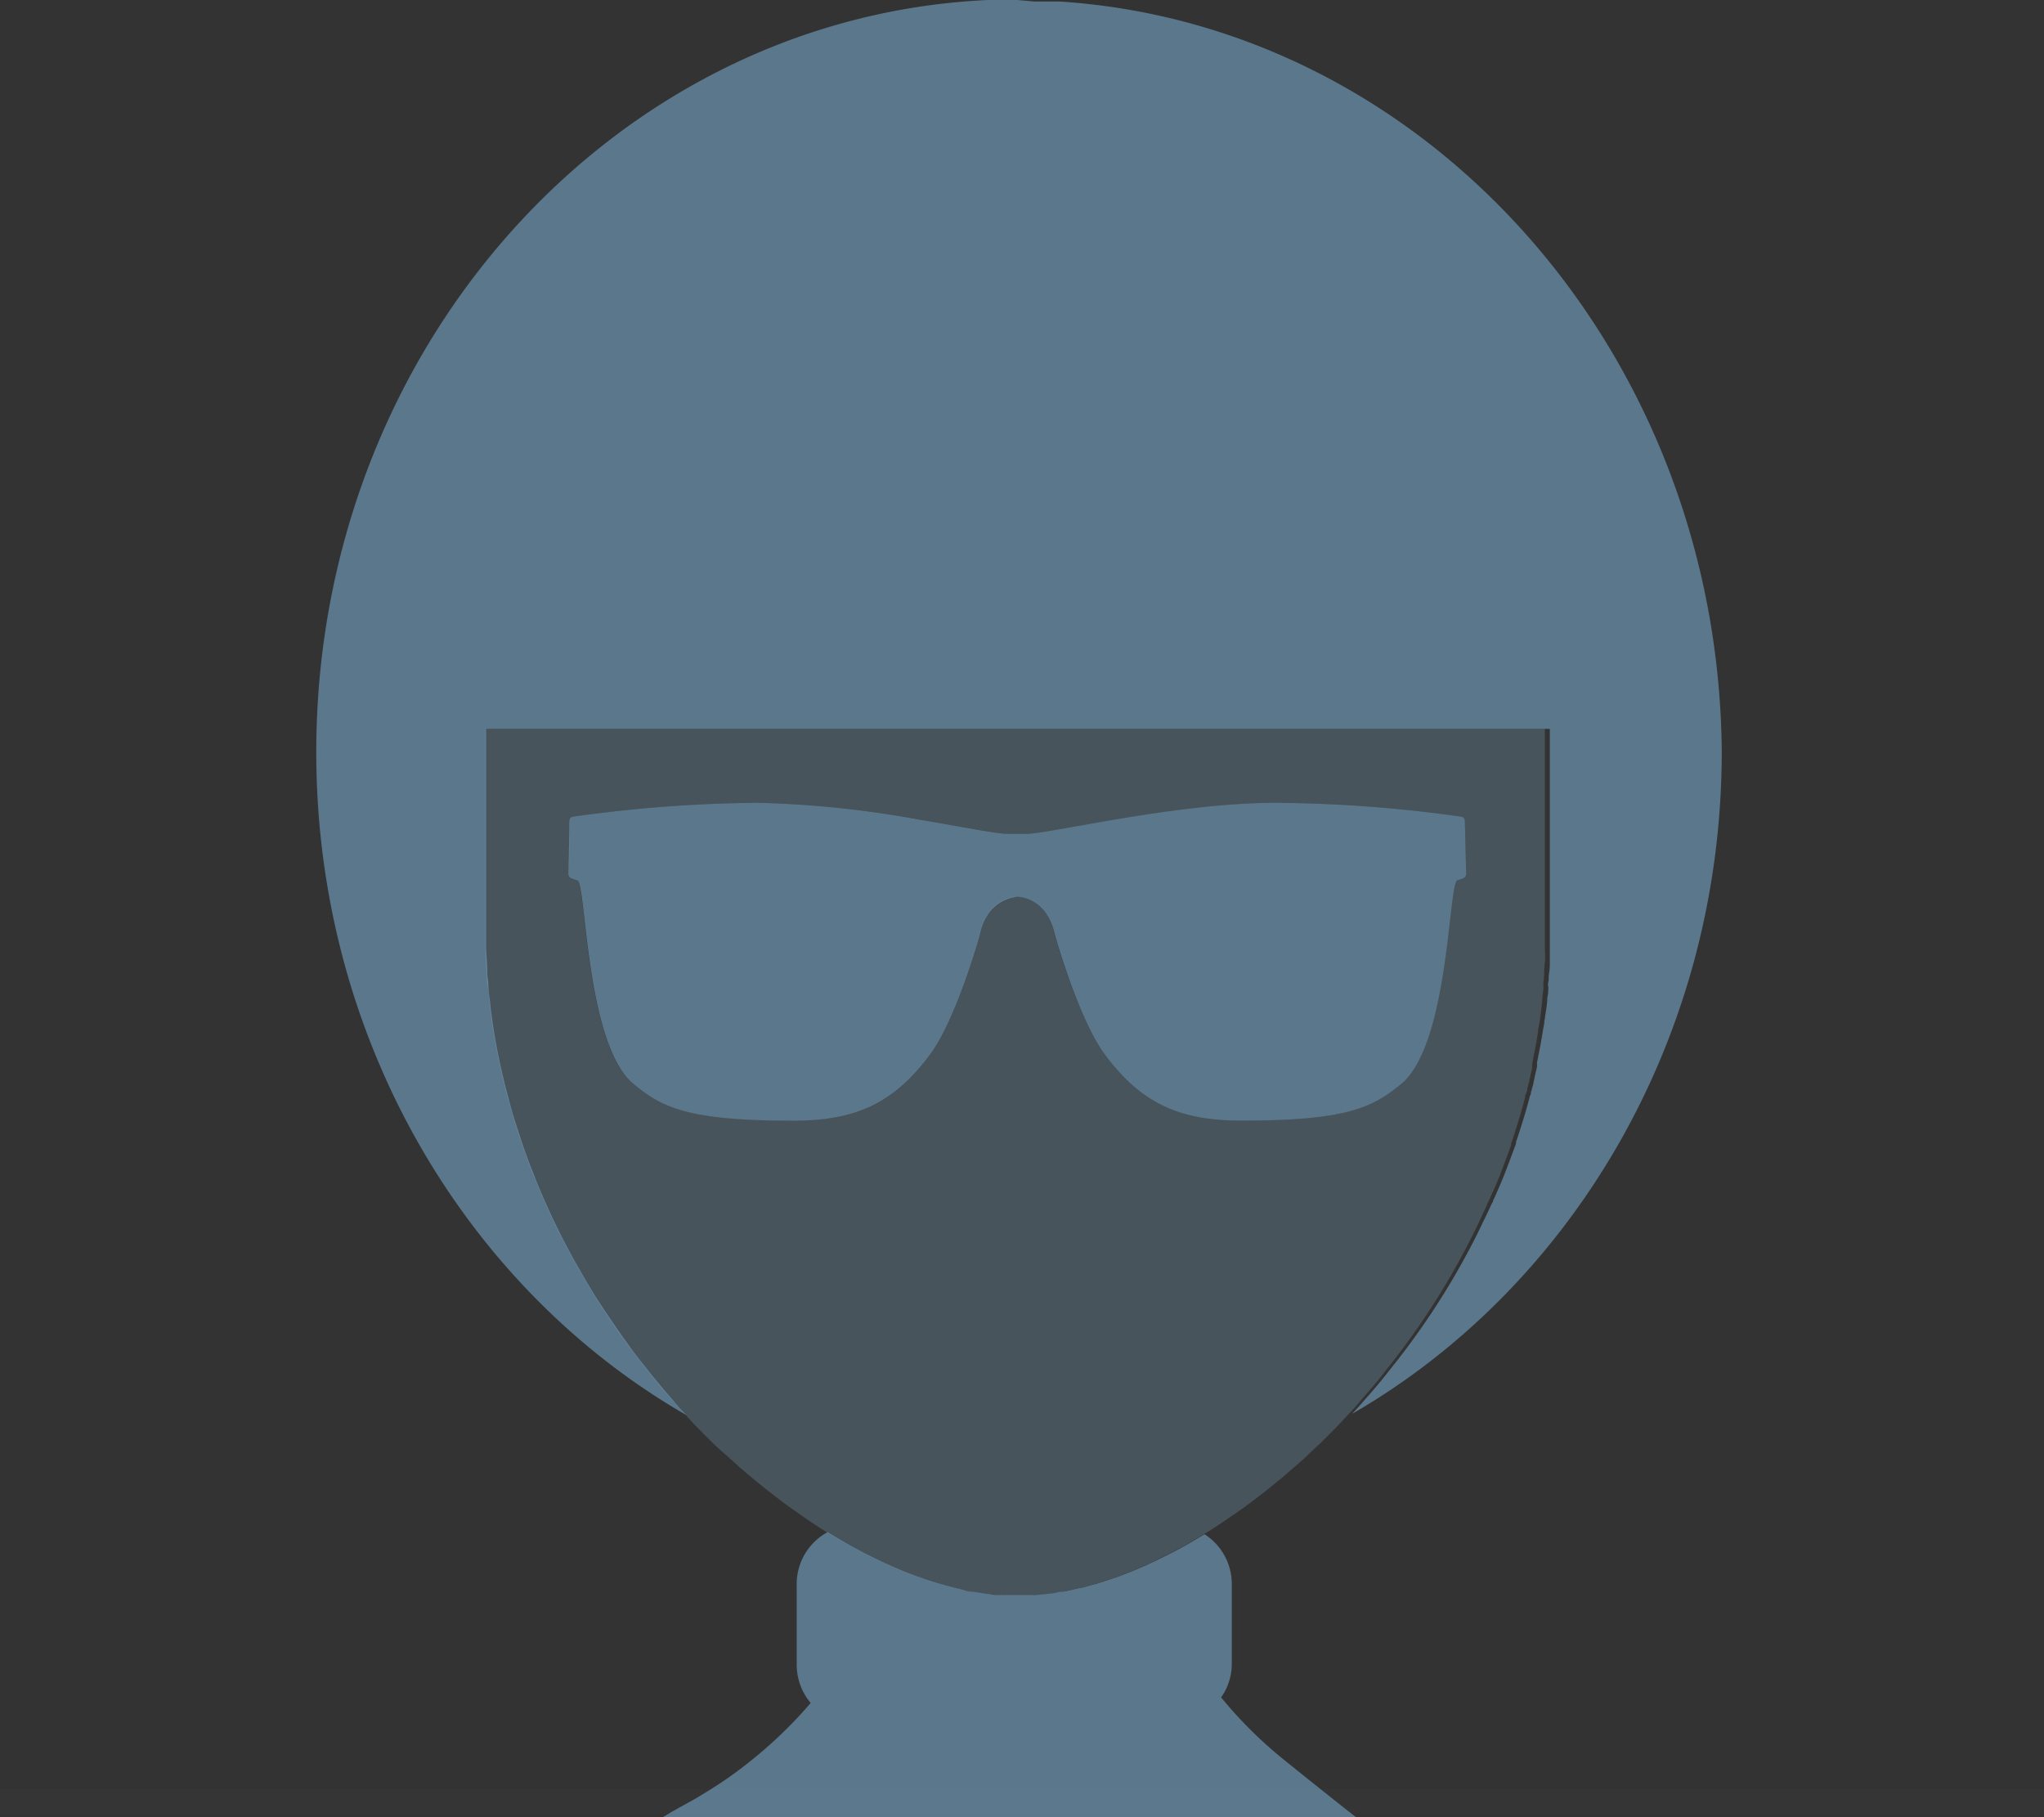 <svg xmlns="http://www.w3.org/2000/svg" viewBox="0 0 160.86 143"><rect x="0" y="0" width="160.86" height="143" fill="#333333" stroke="none"/><defs><style>.cls-1{fill:#85bce6;opacity:0.5;}.cls-2{fill:#fff;opacity:0.01;}.cls-3{fill:#88b8d8;opacity:0.25;}</style></defs><g id="Layer_2" data-name="Layer 2"><g id="Layer_1-2" data-name="Layer 1"><path class="cls-1" d="M115.28,64.59a.33.33,0,0,0-.28-.33,108.44,108.44,0,0,0-14.63-1.09c-7.77,0-17.79,2.44-19.54,2.44H79.28c-.81,0-3.43-.53-6.77-1.09a80.94,80.94,0,0,0-12.77-1.35,108.13,108.13,0,0,0-12.5.81c-1,.12-1.74.22-2.12.28a.34.34,0,0,0-.3.33l-.08,4.18a.4.4,0,0,0,.23.34l.47.16c.7.27.64,12.84,4.39,16,2.23,1.85,4.22,2.91,12.57,2.91,4.84,0,7.88-1.31,10.77-5.2,2.09-2.8,3.93-9.42,3.93-9.42.56-2.73,2.59-2.94,2.92-3h0c.06,0,2.35,0,3,3,0,0,1.85,6.62,3.93,9.42,2.89,3.89,5.93,5.2,10.77,5.2,8.35,0,10.33-1.06,12.57-2.91,3.75-3.15,3.69-15.72,4.39-16l.47-.16a.4.4,0,0,0,.23-.34Z"/><rect class="cls-2" y="140.79" width="160.86" height="1.94"/><path class="cls-1" d="M91,122.79l-.8.37c-.34.15-.68.3-1,.43a3.33,3.33,0,0,1-.4.16c-.4.16-.81.32-1.21.45s-1,.34-1.52.48-.71.2-1.06.28l-.07,0-1,.23-.28.05c-.29,0-.58.1-.86.13s-.83.11-1.24.13a2,2,0,0,1-.42,0l-1,0h0c-.32,0-.64,0-1,0a1.5,1.5,0,0,1-.37,0c-.29,0-.59,0-.9-.08l-.19,0-1.16-.18c-.32,0-.65-.13-1-.21a29.61,29.61,0,0,1-5.4-1.82,39.1,39.1,0,0,1-4.72-2.49l-.27-.16a4.63,4.63,0,0,0-2.43,4.09v6.26A4.67,4.67,0,0,0,63.8,134a34.71,34.71,0,0,1-4.74,4.57,32,32,0,0,1-3.69,2.57c-.43.27-.87.53-1.31.76a.06.06,0,0,0,0,0l-.74.41a3.24,3.24,0,0,1-.36.2l-.82.49h54.6c-.4-.28-5.19-4.12-5.58-4.44a33.63,33.63,0,0,1-5.06-5,4.55,4.55,0,0,0,.84-2.66v-6.26a4.65,4.65,0,0,0-2.15-3.92c-1,.62-2,1.19-3,1.68Z"/><path class="cls-1" d="M53,110.22c-.82-.93-1.62-1.89-2.38-2.88-.3-.36-.58-.73-.86-1.1-1-1.38-2-2.82-2.95-4.31l-.73-1.21-.84-1.47a57.8,57.8,0,0,1-2.8-5.76c-.12-.29-.24-.58-.35-.87s-.3-.75-.44-1.12c-.2-.54-.4-1.09-.58-1.63s-.36-1.1-.54-1.66-.32-1.07-.46-1.61-.32-1.16-.45-1.76a1.21,1.21,0,0,0-.05-.18c-.19-.83-.37-1.66-.52-2.5-.21-1.11-.37-2.24-.49-3.38q-.08-.54-.12-1.08c0-.38-.07-.75-.09-1.13,0-.69-.08-1.39-.1-2.09,0-.45,0-.91,0-1.36V57.35h83.72V73.12c0,.45,0,.91,0,1.36s0,.73,0,1.1,0,.66-.06,1,0,.47-.06.7,0,.28,0,.43,0,.52-.08.78c0,.49-.1,1-.17,1.47a2.58,2.58,0,0,1-.06.37c0,.24-.07.49-.11.74v0l-.18,1.07c-.1.49-.19,1-.29,1.47,0,0,0,0,0,.06a2.07,2.07,0,0,1,0,.22s0,0,0,.06l-.18.78a2.09,2.09,0,0,1-.08.34c0,.18-.08.37-.12.55a3,3,0,0,1-.1.32c0,.09,0,.19-.07.27-.21.84-.46,1.67-.72,2.49-.12.39-.25.77-.38,1.16,0,0,0,.08,0,.12l-.37,1-.12.32-.38,1c-.16.4-.32.79-.49,1.18s-.3.7-.45,1c0,.06,0,.11-.07.17-.18.37-.34.74-.52,1.1s-.36.76-.55,1.14c-.37.76-.77,1.51-1.17,2.24l-.56,1a59.69,59.69,0,0,1-5.25,7.65c-.26.34-.53.67-.8,1s-.77.91-1.17,1.36-.66.75-1,1.11c17.32-10,29.09-29.59,29.09-52.15C135.22,27.7,112.31,2,83.4.12h0l-.52,0-.43,0h0l-.93,0h-.09L80.06,0h0L78.74,0l-.87,0h-.11C48.36,1.34,24.89,27.32,24.89,59.18c0,22.57,11.79,42.19,29.11,52.16a1.66,1.66,0,0,1-.13-.14C53.57,110.88,53.27,110.56,53,110.22Z"/><path class="cls-3" d="M38.2,57.35V73.12c0,.45,0,.91,0,1.36,0,.7.05,1.4.1,2.09,0,.38,0,.75.09,1.13s.07.72.12,1.08c.12,1.14.28,2.27.49,3.38.15.84.33,1.67.52,2.5a1.21,1.21,0,0,1,.05.18c.13.6.28,1.18.45,1.76s.3,1.08.46,1.61.35,1.11.54,1.66.38,1.09.58,1.63c.14.37.28.75.44,1.12s.23.58.35.87a57.8,57.8,0,0,0,2.8,5.76l.84,1.47.73,1.21c.93,1.49,1.92,2.93,2.95,4.31.28.37.56.74.86,1.1.76,1,1.56,2,2.38,2.88.3.34.6.66.9,1a1.66,1.66,0,0,0,.13.14c.71.79,1.45,1.54,2.21,2.27.32.3.65.61,1,.9l1,.91Q60,117,61.8,118.34c.39.29.79.56,1.18.84.68.48,1.39.95,2.09,1.38l.27.16a39.1,39.1,0,0,0,4.72,2.49,29.61,29.61,0,0,0,5.4,1.82c.34.08.67.16,1,.21l1.16.18.19,0c.31,0,.61.07.9.08a1.5,1.5,0,0,0,.37,0c.31,0,.63,0,1,0h0l1,0a2,2,0,0,0,.42,0c.41,0,.82-.07,1.24-.13s.57-.08.86-.13l.28-.05,1-.23.07,0c.35-.08.71-.18,1.06-.28s1-.3,1.52-.48.81-.29,1.21-.45a3.33,3.33,0,0,0,.4-.16c.34-.13.68-.28,1-.43l.8-.37.77-.38c1-.49,2-1.06,3-1.68l.14-.08c.3-.17.6-.36.88-.55.53-.34,1-.69,1.57-1.06.31-.22.63-.44.94-.68.75-.55,1.49-1.13,2.23-1.74.29-.24.58-.47.86-.72s.71-.61,1.06-.92.43-.38.63-.59q1.55-1.42,3-3l0,0c.35-.36.69-.74,1-1.11s.79-.9,1.17-1.36.54-.65.8-1a59.69,59.69,0,0,0,5.25-7.65l.56-1c.4-.73.8-1.48,1.17-2.24.19-.38.38-.76.55-1.14s.34-.73.52-1.1c0-.06,0-.11.07-.17.15-.35.31-.7.45-1s.33-.78.49-1.18l.38-1,.12-.32.37-1s0-.08,0-.12c.13-.39.26-.77.38-1.16.26-.82.51-1.65.72-2.49,0-.08,0-.18.07-.27a3,3,0,0,0,.1-.32c0-.18.09-.37.12-.55a2.09,2.09,0,0,0,.08-.34l.18-.78s0,0,0-.06a2.07,2.07,0,0,0,0-.22s0,0,0-.06c.1-.48.19-1,.29-1.47l.18-1.07v0c0-.25.08-.5.11-.74a2.58,2.58,0,0,0,.06-.37c.07-.5.13-1,.17-1.47,0-.26.06-.53.08-.78s0-.28,0-.43.05-.47.06-.7,0-.66.06-1,0-.73,0-1.1,0-.91,0-1.36V57.35Zm76.94,11.76-.47.16c-.7.27-.64,12.84-4.39,16-2.24,1.85-4.22,2.91-12.57,2.91-4.84,0-7.88-1.31-10.77-5.2C84.86,80.17,83,73.55,83,73.55c-.6-2.92-2.89-3-3-3h0c-.33,0-2.36.23-2.92,3,0,0-1.84,6.62-3.93,9.42-2.89,3.89-5.93,5.2-10.77,5.2-8.35,0-10.34-1.06-12.57-2.91-3.75-3.15-3.69-15.72-4.39-16L45,69.11a.4.4,0,0,1-.23-.34l.08-4.18a.34.34,0,0,1,.3-.33c.38-.06,1.11-.16,2.12-.28a108.13,108.13,0,0,1,12.5-.81,80.94,80.94,0,0,1,12.77,1.35c3.34.56,6,1.09,6.77,1.09h1.55c1.75,0,11.77-2.44,19.54-2.44A108.44,108.44,0,0,1,115,64.26a.33.33,0,0,1,.28.33l.09,4.18A.4.4,0,0,1,115.14,69.11Z"/></g></g></svg>